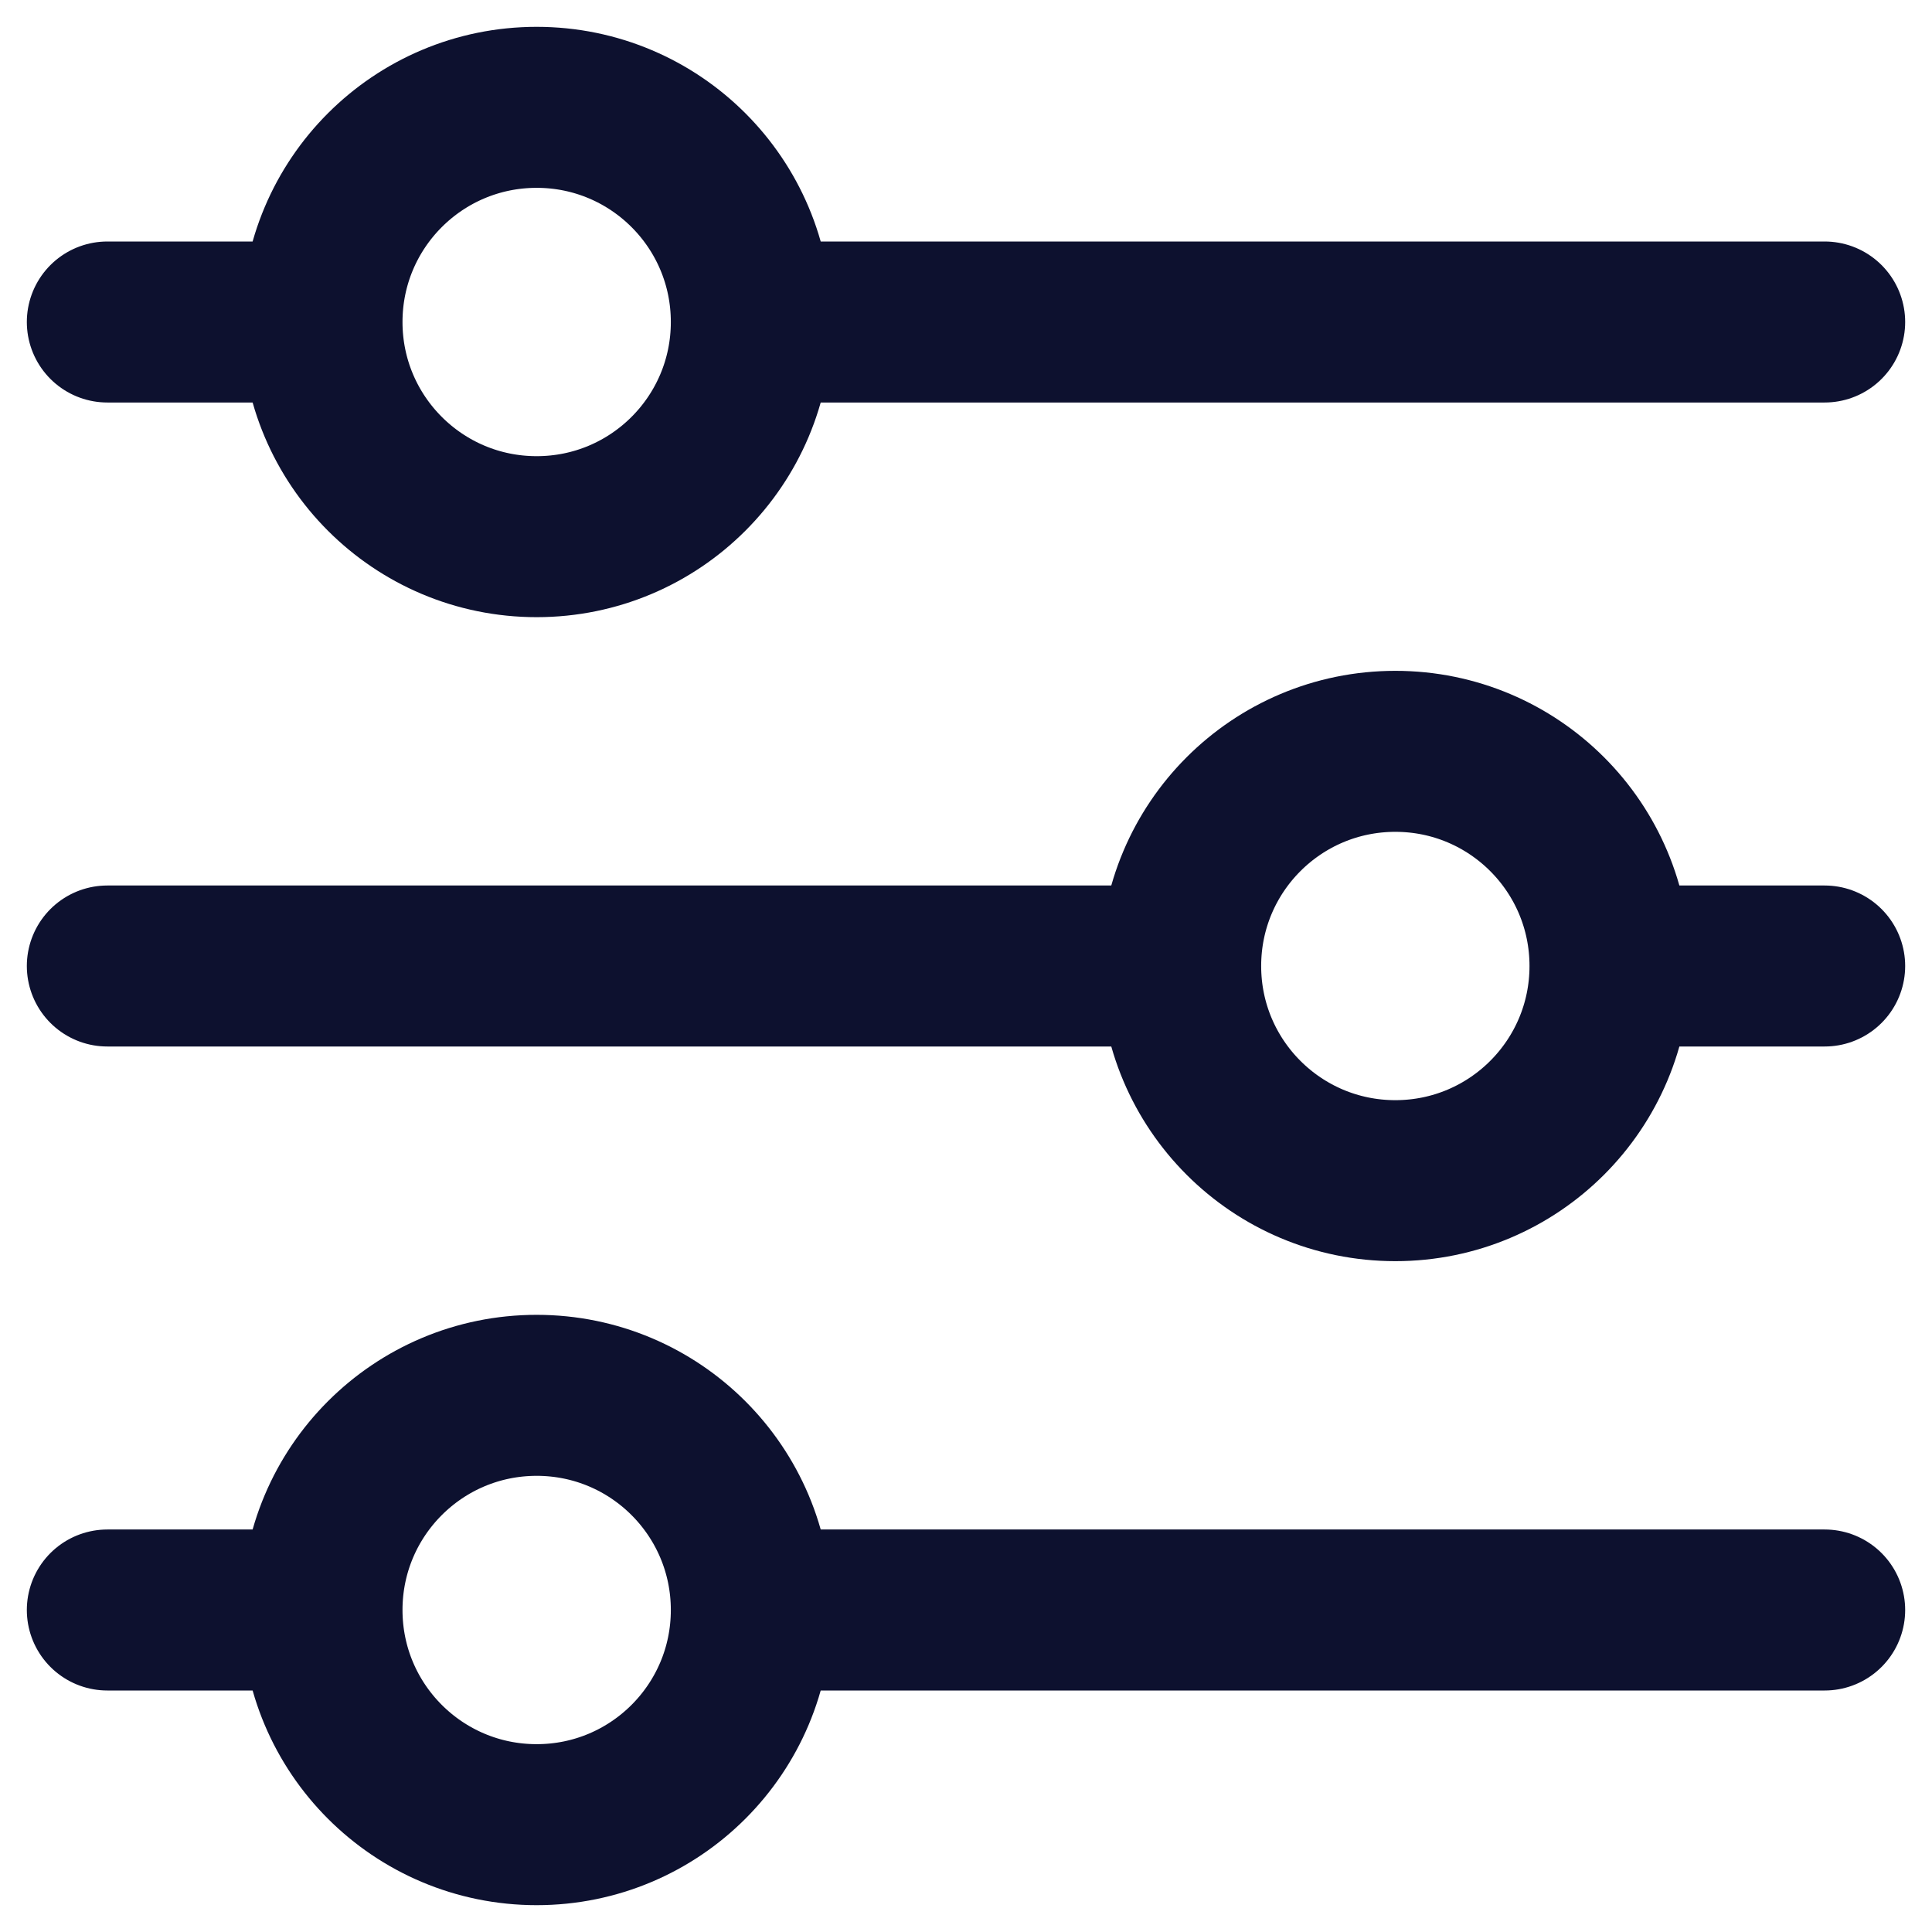 <svg width="18" height="18" viewBox="0 0 18 18" fill="none" xmlns="http://www.w3.org/2000/svg">
<path d="M15 9L17 9M15 9C15 7.895 14.105 7 13 7C11.895 7 11 7.895 11 9M15 9C15 10.105 14.105 11 13 11C11.895 11 11 10.105 11 9M3 3C3 4.105 3.895 5 5 5C6.105 5 7 4.105 7 3M3 3C3 1.895 3.895 1 5 1C6.105 1 7 1.895 7 3M3 3L1 3M7 3L17 3M11 9L1 9M3 15C3 16.105 3.895 17 5 17C6.105 17 7 16.105 7 15M3 15C3 13.895 3.895 13 5 13C6.105 13 7 13.895 7 15M3 15L1 15M7 15L17 15" stroke="#0D112F" stroke-width="1.5" stroke-linecap="round" stroke-linejoin="round"/>
</svg>
